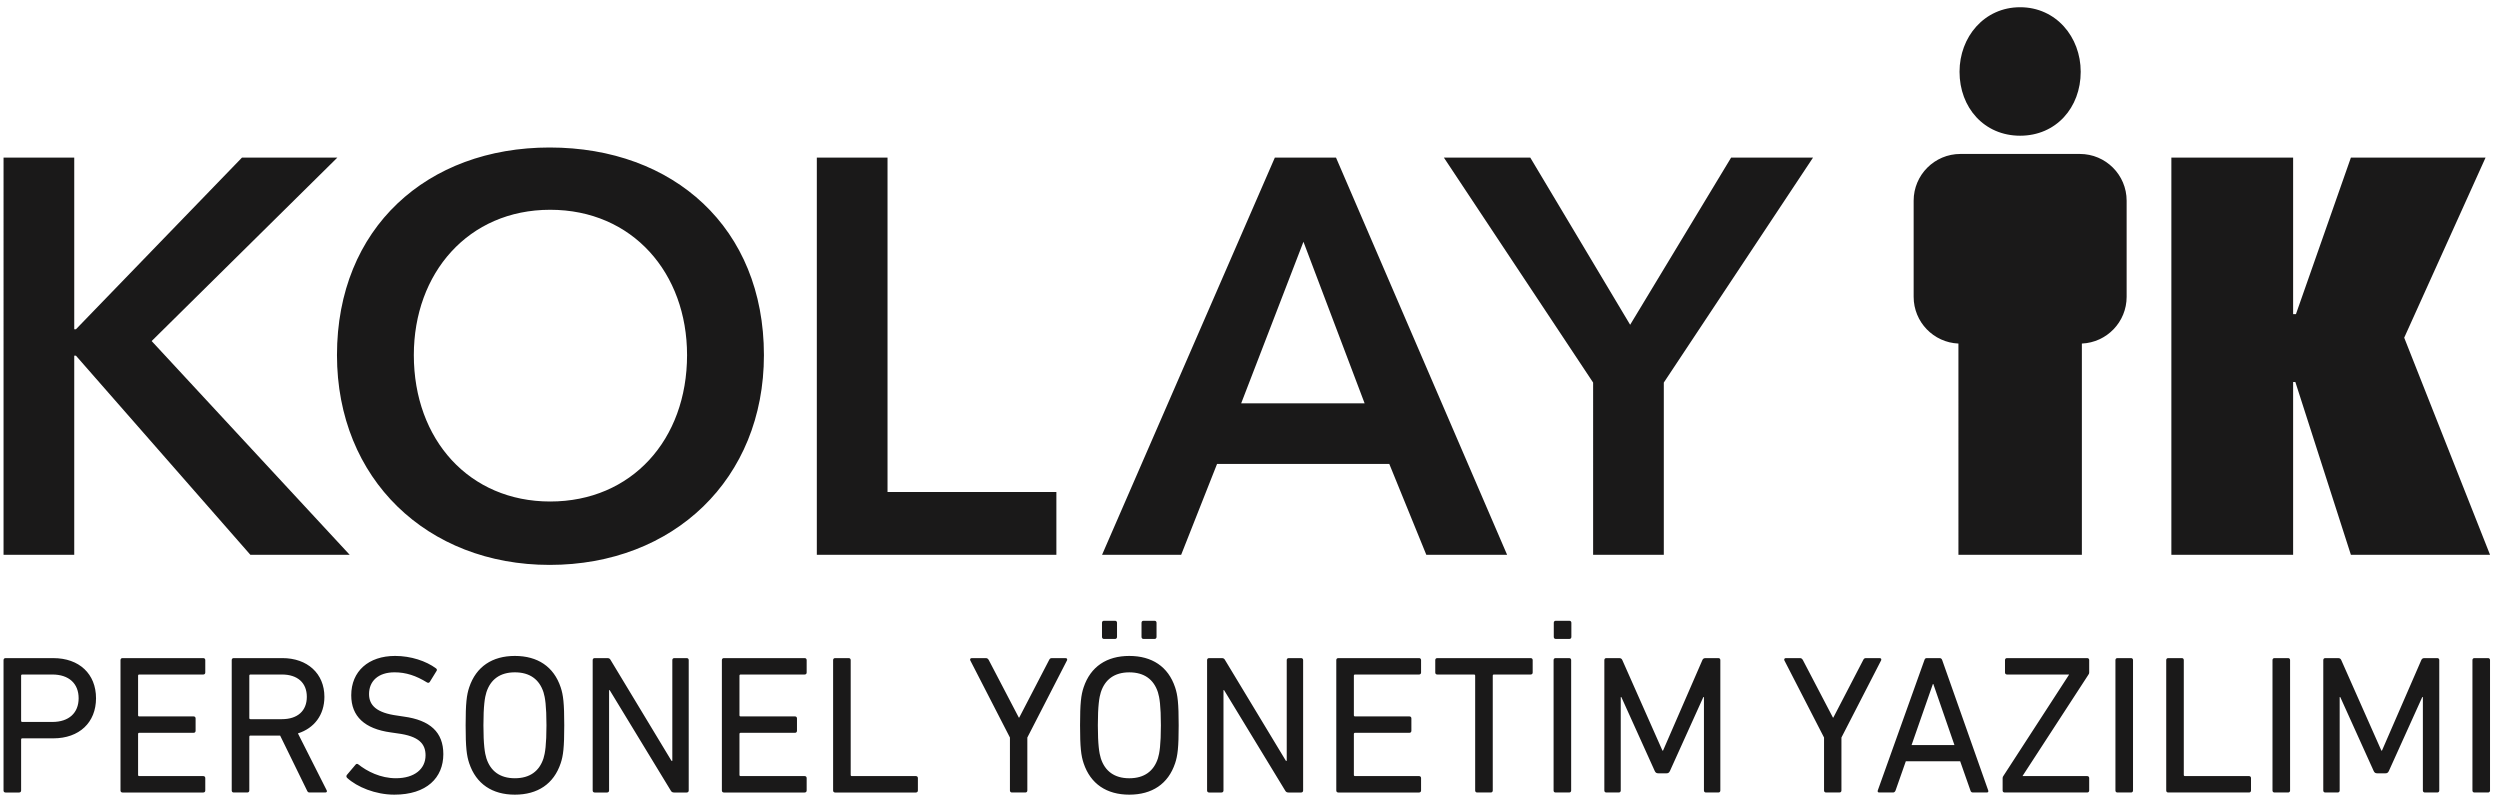 <svg height="58" viewBox="0 0 181 58" width="181" xmlns="http://www.w3.org/2000/svg"><path d="m141.79 24.873c-1.802-.075-3.242-1.561-3.242-3.383v-6.959c0-1.87 1.517-3.385 3.386-3.385h8.648c1.87 0 3.386 1.515 3.386 3.385v6.959c0 1.821-1.438 3.307-3.241 3.383v15.296h-8.937zm-141.533-13.463h5.118v12.43h.122l12.023-12.43h6.905l-13.445 13.282 14.339 15.477h-7.19l-12.632-14.42h-.122v14.42h-5.118zm39.534-.731c8.977 0 15.517 5.809 15.517 15.029 0 8.977-6.54 15.191-15.517 15.191-8.855 0-15.394-6.214-15.394-15.191 0-9.22 6.539-15.029 15.394-15.029zm.041 25.63c5.89 0 9.911-4.467 9.911-10.601 0-5.93-3.941-10.52-9.911-10.52-5.931 0-9.871 4.59-9.871 10.52 0 6.134 4.021 10.601 9.871 10.601zm19.306-24.899h5.119v24.209h12.225v4.55h-17.344zm33.161-0h4.428l12.388 28.759h-5.849l-2.681-6.58h-12.47l-2.599 6.58h-5.727zm6.5 17.792-4.429-11.698-4.509 11.698zm16.543-1.504-10.805-16.288h6.255l7.231 12.104 7.311-12.104h5.93l-10.804 16.288v12.471h-5.118zm26.528-22.502c0-2.519 1.787-4.672 4.387-4.672 2.599 0 4.386 2.153 4.386 4.672 0 2.599-1.787 4.63-4.386 4.63-2.6 0-4.387-2.031-4.387-4.63zm24.314 22.462h-.162v12.511h-8.815v-28.759h8.815v11.334h.204l3.979-11.334h9.75l-5.89 13.039 6.215 15.72h-10.075zm-165.785 29.719c-.085 0-.143-.057-.143-.142v-9.444c0-.087.058-.143.143-.143h3.462c1.875 0 3.091 1.145 3.091 2.904 0 1.76-1.216 2.904-3.091 2.904h-2.246c-.057 0-.086.03-.086.087v3.692c0 .085-.057.142-.143.142zm5.294-6.825c0-1.059-.701-1.717-1.903-1.717h-2.175c-.057 0-.086.029-.086.086v3.263c0 .056.029.085.086.085h2.175c1.202 0 1.903-.658 1.903-1.717zm3.031-2.761c0-.087.058-.144.143-.144h5.852c.086 0 .143.057.143.144v.901c0 .086-.057.143-.143.143h-4.636c-.057 0-.086.028-.086.086v2.861c0 .058.029.086.086.086h3.935c.085 0 .143.058.143.143v.902c0 .085-.058.143-.143.143h-3.935c-.057 0-.086.029-.086.086v2.962c0 .056.029.085.086.085h4.636c.086 0 .143.057.143.144v.901c0 .085-.057.143-.143.143h-5.852c-.085 0-.143-.058-.143-.143zm13.69 9.586c-.099 0-.142-.043-.186-.143l-1.946-3.978h-2.146c-.057 0-.086.029-.086.087v3.891c0 .085-.057.143-.143.143h-.987c-.086 0-.143-.058-.143-.143v-9.443c0-.087.057-.144.143-.144h3.52c1.817 0 3.047 1.117 3.047 2.804 0 1.316-.743 2.275-1.917 2.647l2.075 4.107c.057.086.014.172-.086.172zm-.2-6.926c0-1.015-.672-1.616-1.803-1.616h-2.275c-.057 0-.086.028-.086.086v3.062c0 .057.029.085.086.085h2.275c1.131 0 1.803-.6 1.803-1.617zm2.916 5.867c-.058-.058-.072-.144-.014-.215l.629-.744c.057-.071.129-.071.2-.015.63.501 1.602 1.001 2.719 1.001 1.344 0 2.146-.672 2.146-1.658 0-.831-.472-1.389-2.032-1.589l-.486-.071c-1.889-.258-2.862-1.159-2.862-2.689 0-1.733 1.245-2.848 3.177-2.848 1.145 0 2.246.372 2.961.901.072.058.086.129.029.2l-.486.788c-.058.071-.129.071-.2.028-.788-.486-1.517-.73-2.347-.73-1.188 0-1.846.644-1.846 1.574 0 .816.543 1.359 2.046 1.559l.472.072c1.903.258 2.861 1.13 2.861 2.718 0 1.703-1.201 2.934-3.548 2.934-1.373 0-2.704-.558-3.419-1.216zm8.84-1.06c-.186-.557-.258-1.144-.258-2.747 0-1.602.072-2.188.258-2.747.501-1.502 1.674-2.274 3.305-2.274 1.646 0 2.818.772 3.319 2.274.186.559.258 1.145.258 2.747 0 1.603-.072 2.19-.258 2.747-.501 1.503-1.673 2.276-3.319 2.276-1.631 0-2.804-.773-3.305-2.276zm5.38-.357c.114-.357.214-.987.214-2.39 0-1.402-.1-2.031-.214-2.388-.301-.93-.988-1.446-2.075-1.446-1.073 0-1.76.516-2.06 1.446-.115.357-.215.986-.215 2.388 0 1.403.1 2.033.215 2.39.3.931.987 1.444 2.06 1.444 1.087 0 1.774-.513 2.075-1.444zm3.56-7.11c0-.087.058-.144.143-.144h.916c.114 0 .185.029.243.144l4.406 7.297h.058v-7.297c0-.087.057-.144.143-.144h.901c.086 0 .143.057.143.144v9.443c0 .085-.057.143-.143.143h-.915c-.101 0-.187-.029-.244-.143l-4.421-7.269h-.043v7.269c0 .085-.057.143-.143.143h-.901c-.085 0-.143-.058-.143-.143zm9.354 0c0-.087.058-.144.143-.144h5.852c.086 0 .143.057.143.144v.901c0 .086-.057.143-.143.143h-4.636c-.057 0-.086.028-.086.086v2.861c0 .058.029.086.086.086h3.935c.085 0 .143.058.143.143v.902c0 .085-.058.143-.143.143h-3.935c-.057 0-.086.029-.086.086v2.962c0 .056.029.085.086.085h4.636c.086 0 .143.057.143.144v.901c0 .085-.057.143-.143.143h-5.852c-.085 0-.143-.058-.143-.143zm8.053 0c0-.087.057-.144.143-.144h.987c.086 0 .143.057.143.144v8.313c0 .056.029.085.086.085h4.636c.086 0 .143.057.143.144v.901c0 .085-.057.143-.143.143h-5.852c-.086 0-.143-.058-.143-.143zm12.946 9.586c-.086 0-.144-.058-.144-.143v-3.836l-2.875-5.593c-.029-.086.014-.157.114-.157h1.016c.1 0 .158.042.215.143l2.174 4.163h.029l2.16-4.163c.044-.101.101-.143.201-.143h.987c.114 0 .143.071.114.157l-2.875 5.593v3.836c0 .085-.057.143-.144.143zm9.526-11.117c-.085 0-.143-.058-.143-.144v-1.029c0-.086.058-.143.143-.143h.801c.086 0 .143.057.143.143v1.029c0 .086-.057.144-.143.144zm-2.861 0c-.087 0-.144-.058-.144-.144v-1.029c0-.086.057-.143.144-.143h.8c.086 0 .144.057.144.143v1.029c0 .086-.058.144-.144.144zm-1.474 8.999c-.186-.558-.258-1.145-.258-2.747 0-1.603.072-2.189.258-2.747.501-1.502 1.674-2.275 3.305-2.275 1.646 0 2.818.773 3.319 2.275.186.558.258 1.144.258 2.747 0 1.602-.072 2.189-.258 2.747-.501 1.503-1.673 2.275-3.319 2.275-1.631 0-2.804-.772-3.305-2.275zm5.38-.357c.114-.358.214-.988.214-2.39s-.1-2.031-.214-2.389c-.301-.929-.988-1.445-2.075-1.445-1.074 0-1.761.516-2.06 1.445-.115.358-.215.987-.215 2.389s.1 2.032.215 2.39c.299.93.986 1.444 2.06 1.444 1.087 0 1.774-.514 2.075-1.444zm3.559-7.111c0-.087.058-.144.143-.144h.916c.114 0 .185.029.243.144l4.407 7.297h.057v-7.297c0-.087.056-.144.143-.144h.902c.085 0 .142.057.142.144v9.443c0 .085-.057.143-.142.143h-.916c-.101 0-.186-.029-.244-.143l-4.422-7.269h-.042v7.269c0 .085-.057.143-.143.143h-.901c-.085 0-.143-.058-.143-.143zm9.354 0c0-.087.058-.144.143-.144h5.852c.085 0 .143.057.143.144v.901c0 .086-.058.143-.143.143h-4.636c-.057 0-.086.028-.086.086v2.861c0 .058.029.086.086.086h3.935c.085 0 .143.058.143.143v.902c0 .085-.058.143-.143.143h-3.935c-.057 0-.086.029-.086.086v2.962c0 .056.029.085.086.085h4.636c.085 0 .143.057.143.144v.901c0 .085-.058.143-.143.143h-5.852c-.085 0-.143-.058-.143-.143zm10.198 9.586c-.085 0-.143-.058-.143-.143v-8.313c0-.058-.028-.086-.086-.086h-2.661c-.086 0-.142-.057-.142-.143v-.901c0-.087.056-.143.142-.143h6.768c.086 0 .143.056.143.143v.901c0 .086-.057.143-.143.143h-2.661c-.058 0-.086.028-.086.086v8.313c0 .085-.057.143-.143.143zm5.692-11.117c-.086 0-.143-.058-.143-.144v-1.029c0-.086.057-.143.143-.143h.987c.085 0 .143.057.143.143v1.029c0 .086-.058.144-.143.144zm-.157 1.531c0-.087.056-.143.142-.143h.988c.086 0 .142.056.142.143v9.444c0 .085-.056.142-.142.142h-.988c-.086 0-.142-.057-.142-.142zm3.675 0c0-.087.057-.144.144-.144h.929c.115 0 .186.043.229.144l2.904 6.553h.043l2.848-6.553c.043-.101.114-.144.229-.144h.93c.086 0 .142.057.142.144v9.443c0 .085-.056.143-.142.143h-.902c-.085 0-.143-.058-.143-.143v-6.768h-.043l-2.418 5.351c-.057.128-.128.172-.257.172h-.572c-.144 0-.215-.044-.273-.172l-2.418-5.351h-.042v6.768c0 .085-.057.143-.143.143h-.901c-.087 0-.144-.058-.144-.143zm16.05 9.586c-.086 0-.144-.058-.144-.143v-3.836l-2.876-5.593c-.028-.086.015-.157.115-.157h1.016c.1 0 .157.042.214.143l2.175 4.163h.028l2.161-4.163c.043-.101.1-.143.201-.143h.987c.114 0 .143.071.114.157l-2.876 5.593v3.836c0 .085-.056.143-.143.143zm7.123-9.586c.028-.087.07-.144.171-.144h.931c.099 0 .156.057.185.144l3.334 9.443c.029.085-.014.143-.1.143h-1.002c-.1 0-.158-.043-.186-.143l-.744-2.118h-3.935l-.744 2.118c-.043.1-.1.143-.185.143h-1.002c-.086 0-.128-.058-.101-.143zm2.174 6.152-1.53-4.422h-.03l-1.544 4.422zm3.632 3.434c-.086 0-.143-.058-.143-.143v-.901c0-.058.014-.101.057-.158l4.75-7.325v-.015h-4.492c-.086 0-.144-.057-.144-.143v-.901c0-.087.058-.143.144-.143h5.808c.086 0 .144.056.144.143v.901c0 .057-.015.101-.058.158l-4.763 7.325v.015h4.677c.086 0 .144.056.144.143v.901c0 .085-.058.143-.144.143zm8.024-9.586c0-.087.057-.144.144-.144h.987c.085 0 .142.057.142.144v9.443c0 .085-.057.143-.142.143h-.987c-.087 0-.144-.058-.144-.143zm3.677 0c0-.087.057-.144.143-.144h.987c.086 0 .142.057.142.144v8.313c0 .056.03.085.087.085h4.636c.085 0 .143.057.143.144v.901c0 .085-.058.143-.143.143h-5.852c-.086 0-.143-.058-.143-.143zm7.694 0c0-.087.058-.144.143-.144h.988c.085 0 .142.057.142.144v9.443c0 .085-.057.143-.142.143h-.988c-.085 0-.143-.058-.143-.143zm3.677 0c0-.087.058-.144.143-.144h.929c.115 0 .187.043.23.144l2.904 6.553h.043l2.848-6.553c.043-.101.114-.144.228-.144h.931c.085 0 .142.057.142.144v9.443c0 .085-.057.143-.142.143h-.902c-.086 0-.143-.058-.143-.143v-6.768h-.044l-2.417 5.351c-.058.128-.129.172-.258.172h-.572c-.144 0-.214-.044-.272-.172l-2.419-5.351h-.042v6.768c0 .085-.057.143-.143.143h-.901c-.085 0-.143-.058-.143-.143zm10.799 0c0-.087.058-.144.143-.144h.987c.086 0 .143.057.143.144v9.443c0 .085-.057.143-.143.143h-.987c-.085 0-.143-.058-.143-.143z" fill="#1a1919" fill-rule="evenodd"/></svg>